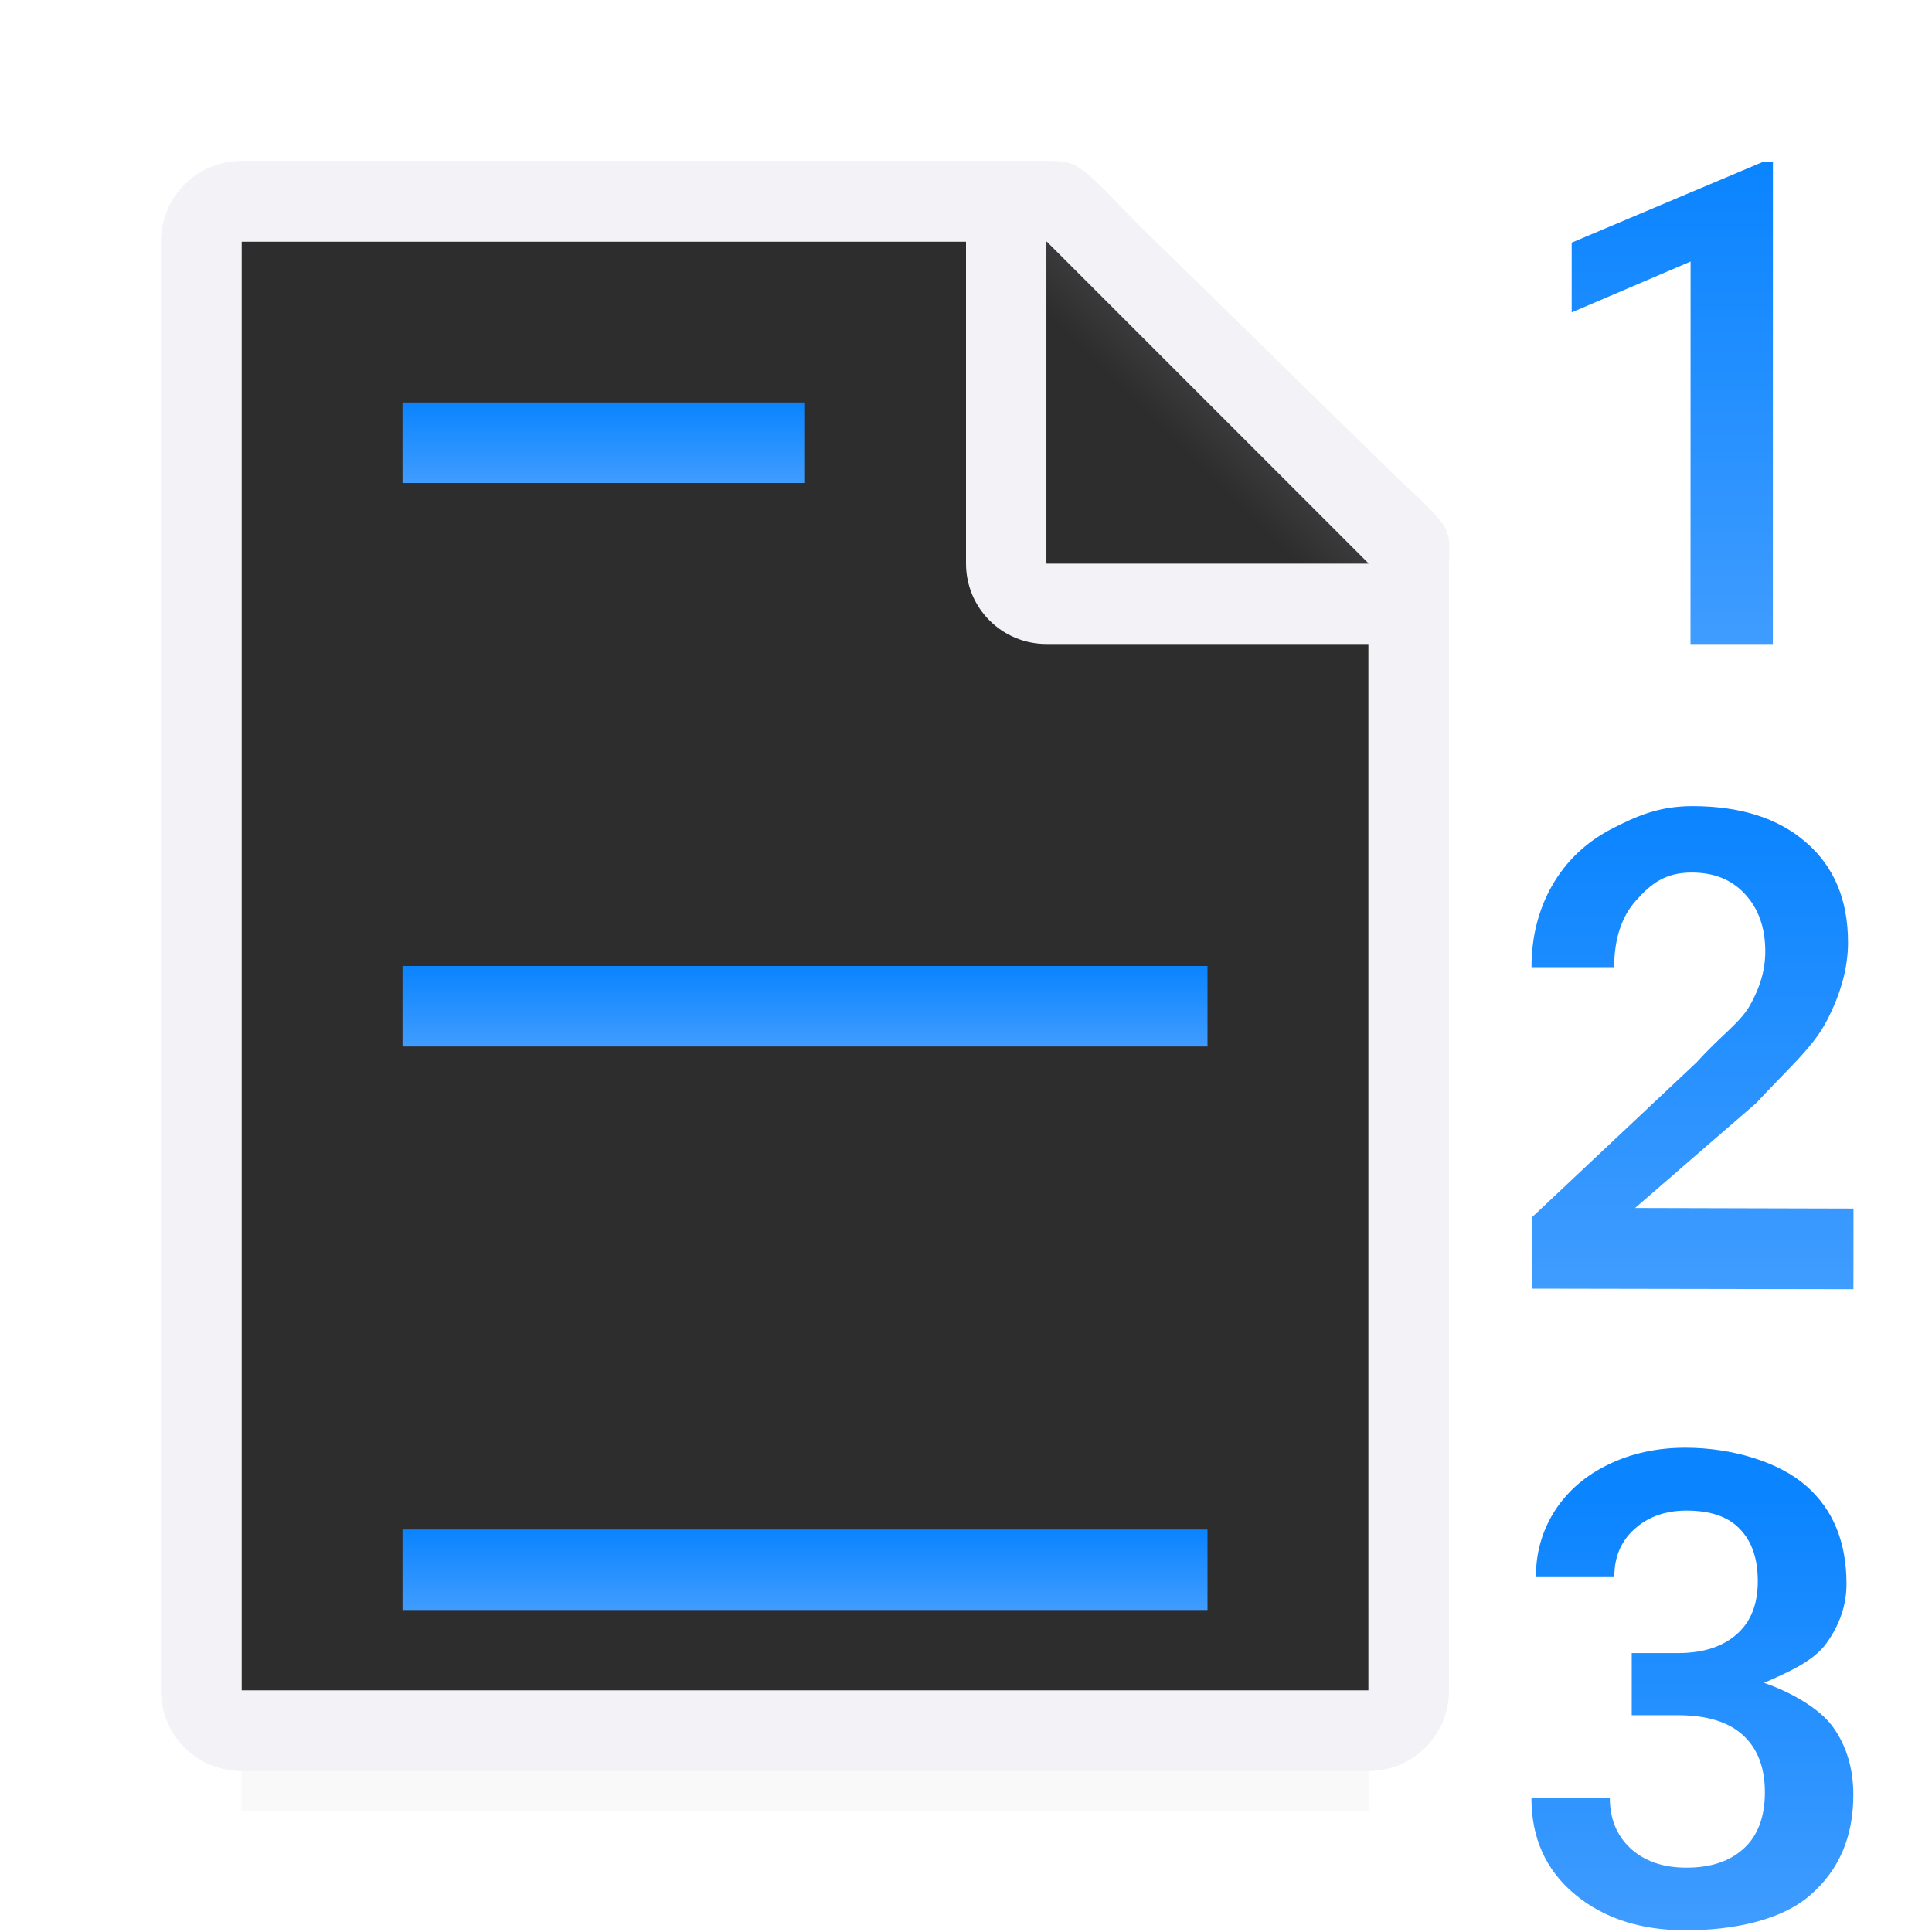 <svg viewBox="0 0 24 24" xmlns="http://www.w3.org/2000/svg" xmlns:xlink="http://www.w3.org/1999/xlink"><filter id="a" color-interpolation-filters="sRGB" height="1.095" width="1.097" x="-.049" y="-.047"><feGaussianBlur stdDeviation=".366"/></filter><radialGradient id="b" cx="17" cy="6.556" gradientTransform="matrix(1.429 -0 0 1.429 -5.286 -4.365)" gradientUnits="userSpaceOnUse" r="7"><stop offset="0" stop-color="#2d2d2d"/><stop offset=".3" stop-color="#2d2d2d"/><stop offset="1" stop-color="#2d2d2d"/></radialGradient><linearGradient id="c" gradientUnits="userSpaceOnUse" x1="17" x2="19" y1="7" y2="5"><stop offset="0" stop-color="#2d2d2d"/><stop offset=".78" stop-color="#2d2d2d"/><stop offset="1" stop-color="#3a3a3c"/></linearGradient><linearGradient id="d" gradientTransform="translate(14)" gradientUnits="userSpaceOnUse" x1="4" x2="4" xlink:href="#k" y1="24" y2="18.5"/><linearGradient id="e" gradientTransform="matrix(-1 0 0 1 16.952 0)" gradientUnits="userSpaceOnUse" x1="11.976" x2="11.976" xlink:href="#k" y1="5.985" y2="4.985"/><linearGradient id="f" gradientTransform="matrix(-2 0 0 1 31.928 7)" gradientUnits="userSpaceOnUse" x1="11.976" x2="11.976" xlink:href="#k" y1="5.985" y2="4.985"/><linearGradient id="g" gradientTransform="matrix(-2 0 0 1 31.928 14)" gradientUnits="userSpaceOnUse" x1="11.976" x2="11.976" xlink:href="#k" y1="5.985" y2="4.985"/><linearGradient id="h" gradientTransform="translate(14)" gradientUnits="userSpaceOnUse" x1="5" x2="5" xlink:href="#k" y1="8" y2="2"/><linearGradient id="i" gradientTransform="translate(14)" gradientUnits="userSpaceOnUse" x1="6" x2="6" xlink:href="#k" y1="16" y2="10"/><linearGradient id="j" gradientUnits="userSpaceOnUse" x1="4" x2="4" xlink:href="#k" y1="24" y2="18.5"/><linearGradient id="k" gradientTransform="translate(-25.831 -3.593)" gradientUnits="userSpaceOnUse" x1="14" x2="13.797" y1="22" y2="2.136"><stop offset="0" stop-color="#409cff"/><stop offset="1" stop-color="#0a84ff"/></linearGradient><g transform="translate(-4)"><path d="m7 19.941h14v2.559h-14z" filter="url(#a)" opacity=".15" stroke-width="1.015"/><path d="m7 3v18h14v-14.271l-4-3.729z" fill="url(#b)"/><path d="m7 2c-.554 0-1 .446-1 1v18c0 .554.446 1 1 1h14c.554 0 1-.446 1-1v-10.109-3.641-.208c0-.451.099-.427-.605-1.068l-3.307-3.237c-.71-.737-.711-.737-1.095-.737h-.332-.662zm0 1h9v4c0 .554.446 1 1 1h4v13h-14z" fill="#f2f2f7"/><path d="m17 7h4l-4-4z" fill="#2d2d2d" fill-rule="evenodd"/><path d="m17 3 4 4h-4z" fill="url(#c)"/></g><g fill="url(#j)" stroke-width=".205" transform="translate(3.024 .015)"><path d="m20 16-3.994-.007v-.886l2.051-1.93c.296-.33.534-.484.658-.704.127-.223.19-.445.19-.668 0-.293-.083-.53-.249-.71-.163-.18-.385-.271-.664-.271-.333 0-.506.14-.689.343-.183.203-.275.481-.275.833h-1.027c0-.375.085-.712.254-1.011.172-.302.416-.536.731-.702.319-.166.6-.288 1.015-.288.598 0 1.068.151 1.412.452.347.299.52.713.52 1.243 0 .307-.087.63-.262.968-.172.335-.483.597-.878 1.025l-1.505 1.304 2.713.007z" fill="url(#i)"/><path d="m18.999 7.985h-1.023l.001-4.751-1.477.632v-.867l2.369-1h.131z" fill="url(#h)"/><path d="m17.246 20.52h.593c.299-.003.536-.08.709-.232.176-.152.264-.373.264-.661 0-.278-.073-.493-.22-.645-.144-.155-.366-.232-.665-.232-.262 0-.477.076-.645.228-.168.15-.252.346-.252.589h-.974c0-.299.079-.572.236-.817.16-.246.382-.437.665-.573.286-.139.605-.208.958-.208.582 0 1.166.18 1.498.474.334.291.501.697.501 1.218 0 .262-.084.509-.252.741-.166.23-.508.37-.772.488.321.11.691.315.857.55.168.235.252.516.252.842 0 .524-.18.94-.541 1.25-.358.31-.957.432-1.542.432-.561 0-1.021-.15-1.379-.449s-.537-.697-.537-1.194h.974c0 .256.085.465.256.625.174.16.406.24.697.24.302 0 .54-.08.713-.24.174-.16.26-.393.26-.697 0-.307-.091-.544-.272-.709-.182-.166-.451-.248-.809-.248h-.573z" fill="url(#d)" stroke-width=".205"/><path d="m6.976 4.985h-5v1h5z" fill="url(#e)"/><path d="m11.976 11.985h-10v1h10z" fill="url(#f)"/><path d="m11.976 18.985h-10v1h10z" fill="url(#g)"/></g></svg>
